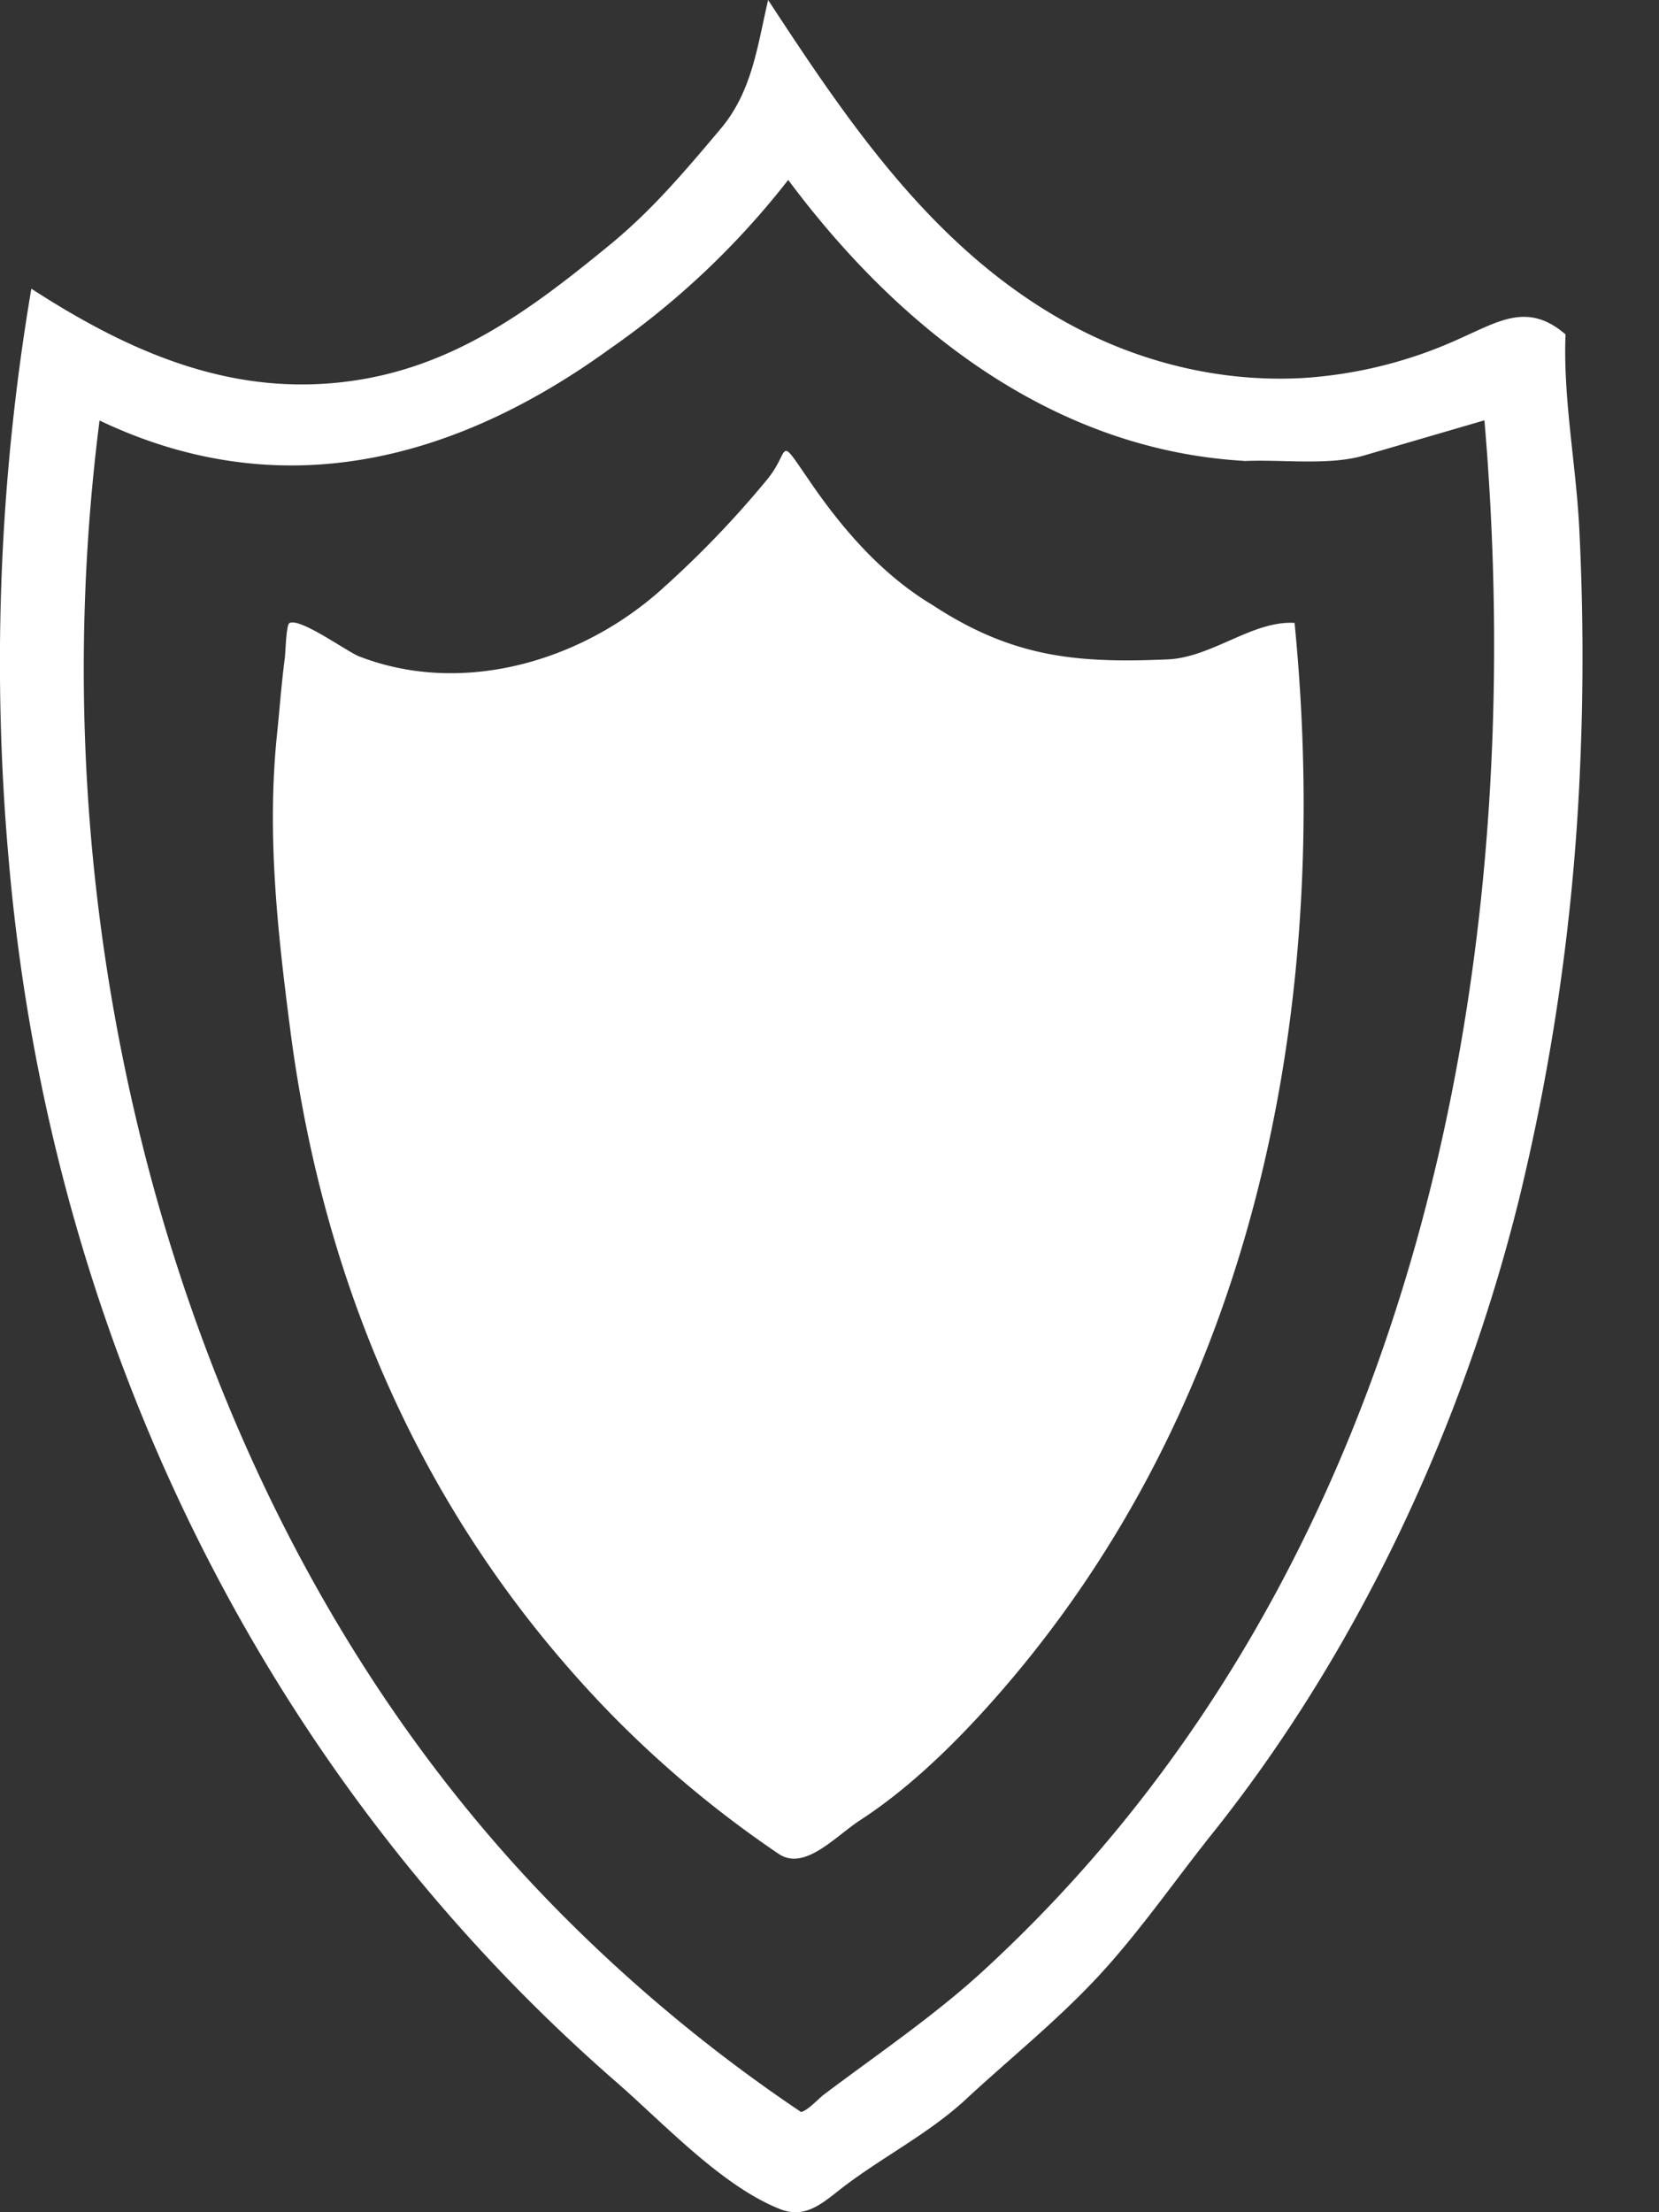 <svg width="9" height="12" fill="none" xmlns="http://www.w3.org/2000/svg"><rect width="100%" height="100%" fill="#333333" stroke="none"/><path d="M8.493 1.814c-.014.343.056.7.074 1.044.022.433.024.868.005 1.301a12.01 12.01 0 01-.331 2.345c-.305 1.232-.874 2.455-1.669 3.448-.204.256-.396.535-.62.775-.22.236-.48.445-.717.665-.191.176-.436.303-.643.458-.12.09-.214.192-.363.132-.318-.127-.632-.468-.89-.692C1.412 9.609.276 7.238.05 4.695a12.129 12.129 0 01.12-3.129c.516.334 1.063.581 1.694.506.58-.068 1.004-.383 1.437-.738.232-.189.41-.4.604-.63C4.08.5 4.108.253 4.167 0c.437.667.892 1.342 1.605 1.742.392.22.839.332 1.288.309a2.41 2.41 0 00.856-.213c.217-.096.373-.2.577-.024zm-1.47 1.565c.21 2.135-.233 4.327-1.716 5.934-.19.205-.406.408-.64.56-.133.086-.302.279-.443.183a5.886 5.886 0 01-.91-.759c-1.002-1.03-1.558-2.302-1.74-3.716-.069-.533-.127-1.06-.071-1.6.014-.136.024-.274.042-.411.004-.026.007-.18.025-.19.057-.031.31.153.377.18.56.218 1.207.028 1.642-.363a5.43 5.43 0 00.572-.595c.13-.158.054-.25.222-.006.18.266.398.52.676.686.434.285.783.316 1.272.295.243-.009.463-.212.692-.198zM6.749 2.5C5.712 2.44 4.877 1.783 4.276.976a4.436 4.436 0 01-.966.915c-.84.609-1.786.859-2.77.39a10.641 10.641 0 00.302 4.192c.413 1.476 1.145 2.857 2.237 3.943a8.555 8.555 0 001.266 1.04c.032-.003.099-.075.123-.093.297-.224.611-.435.885-.69 2.304-2.13 2.957-5.383 2.7-8.393l-.654.191c-.19.056-.45.02-.65.03z" fill="#fff"/></svg>